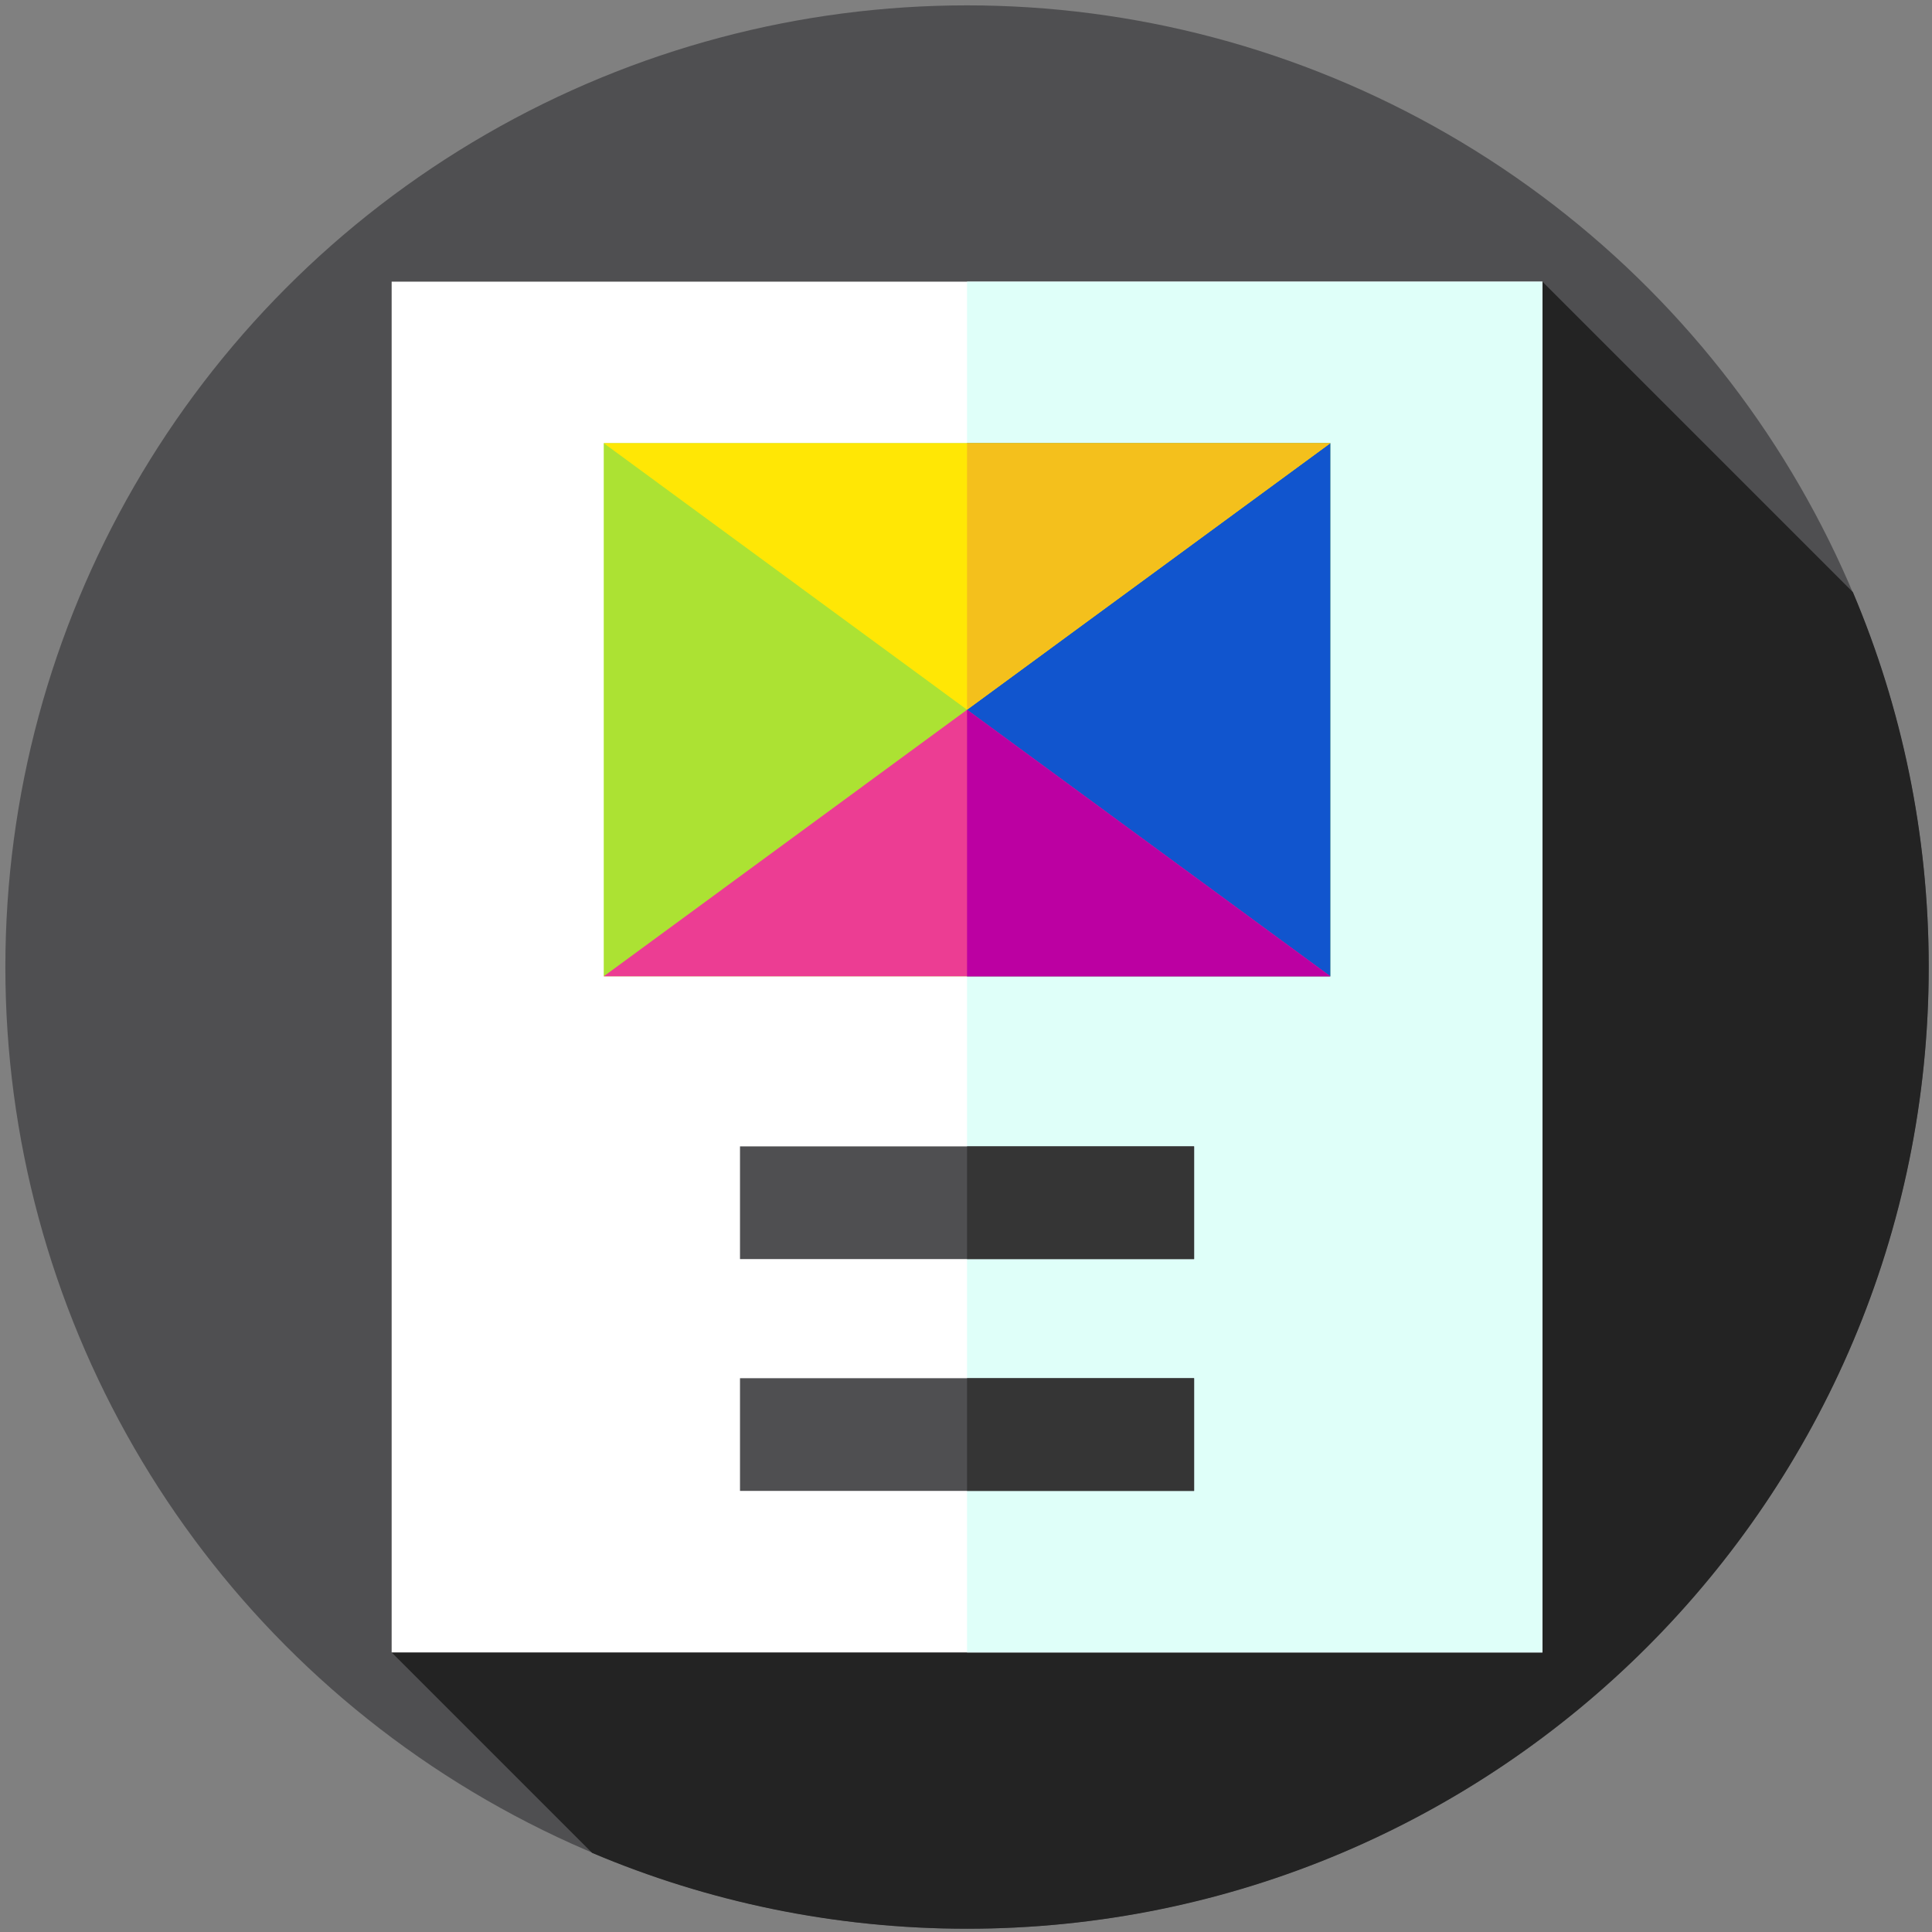 <svg width="900" height="900" version="1.1" viewBox="0 0 238.12 238.12" xmlns="http://www.w3.org/2000/svg">
 <rect x="0" y="0" width="238.12" height="238.12" fill="#808080" stroke="none"/>
 <g transform="matrix(.463 0 0 .463 .661 .661)">
  <g id="XMLID_849_">
   <g id="XMLID_850_">
    <g id="XMLID_851_">
     <g id="XMLID_852_">
      <g id="XMLID_853_">
       <g id="XMLID_854_">
        <g id="XMLID_855_">
         <g id="XMLID_856_">
          <g id="XMLID_857_">
           <g id="XMLID_858_">
            <g id="XMLID_859_">
             <g id="XMLID_860_">
              <g id="XMLID_861_">
               <g id="XMLID_862_">
                <g id="XMLID_863_">
                 <circle cx="256" cy="256" r="256" fill="#4f4f51"/>
                </g>
               </g>
              </g>
             </g>
            </g>
           </g>
          </g>
         </g>
        </g>
       </g>
      </g>
     </g>
    </g>
   </g>
  </g>
  <path d="m512 256c0-35.407-7.188-69.135-20.185-99.805l-82.645-82.645-306.34 364.9 53.365 53.365c30.67 12.996 64.397 20.184 99.804 20.184 141.38 0 256-114.62 256-256z" fill="#232323"/>
  <path d="m102.83 73.549h306.34v364.9h-306.34z" fill="#fff"/>
  <path d="m256 73.55h153.17v364.9h-153.17z" fill="#dffff9"/>
  <path d="m159.29 116.55h193.41v141.91h-193.41z" fill="#ace233"/>
  <path d="m256 116.55h96.71v141.91h-96.71z" fill="#1155ce"/>
  <path d="m159.29 116.55 96.706 70.953 96.706-70.953z" fill="#ffe705"/>
  <path d="m352.71 116.55-96.71 70.95v-70.95z" fill="#f4c01c"/>
  <path d="m352.71 258.46-96.706-70.953-96.706 70.953z" fill="#ec3d93"/>
  <path d="m352.71 258.46h-96.71v-70.96z" fill="#bc00a2"/>
  <path d="m195.56 303.74h120.88v30h-120.88z" fill="#4f4f51"/>
  <path d="m195.56 365.45h120.88v30h-120.88z" fill="#4f4f51"/>
  <path d="m256 303.74h60.44v30h-60.44z" fill="#353535"/>
  <path d="m256 365.45h60.44v30h-60.44z" fill="#353535"/>
 </g>
</svg>
